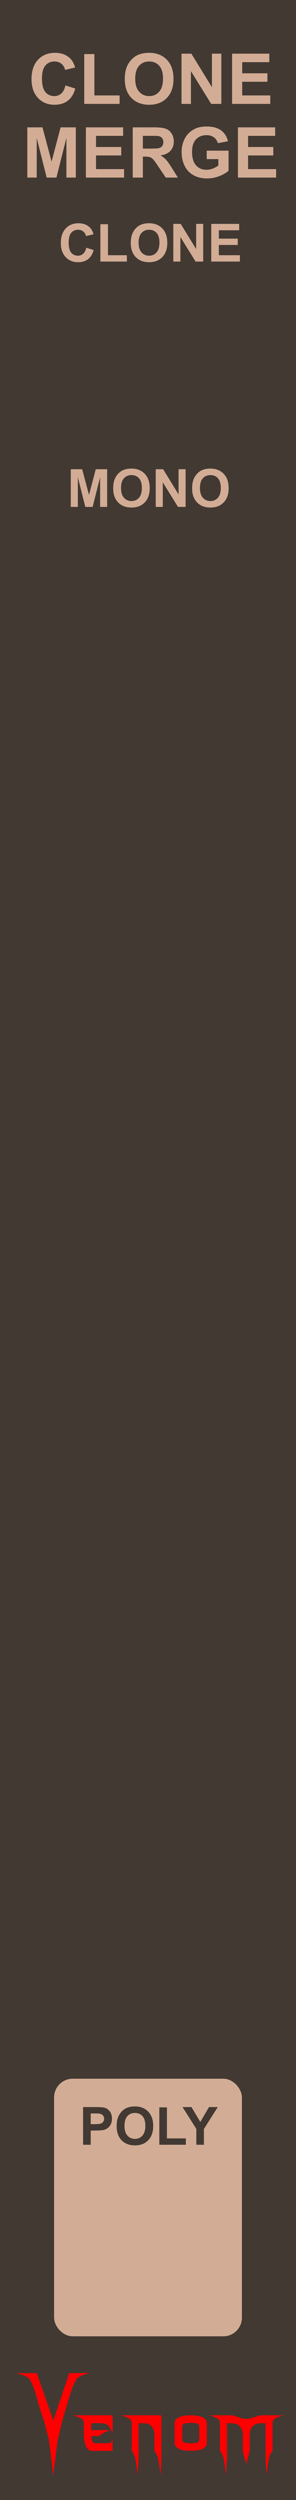 <?xml version="1.0" encoding="UTF-8" standalone="no"?>
<svg
   width="45"
   height="380"
   viewBox="0 0 45 380"
   version="1.1"
   id="svg100"
   sodipodi:docname="CloneMerge_Earth.svg"
   inkscape:version="1.1.1 (3bf5ae0d25, 2021-09-20)"
   xmlns:inkscape="http://www.inkscape.org/namespaces/inkscape"
   xmlns:sodipodi="http://sodipodi.sourceforge.net/DTD/sodipodi-0.dtd"
   xmlns="http://www.w3.org/2000/svg"
   xmlns:svg="http://www.w3.org/2000/svg"
   xmlns:rdf="http://www.w3.org/1999/02/22-rdf-syntax-ns#"
   xmlns:cc="http://creativecommons.org/ns#"
   xmlns:dc="http://purl.org/dc/elements/1.1/">
  <sodipodi:namedview
     pagecolor="#ffffff"
     bordercolor="#666666"
     borderopacity="1"
     objecttolerance="1"
     gridtolerance="1"
     guidetolerance="1"
     inkscape:pageopacity="0"
     inkscape:pageshadow="2"
     inkscape:window-width="1920"
     inkscape:window-height="1057"
     id="namedview102"
     showgrid="true"
     inkscape:zoom="1.7566021"
     inkscape:cx="-171.63819"
     inkscape:cy="183.59309"
     inkscape:window-x="1592"
     inkscape:window-y="-8"
     inkscape:window-maximized="1"
     inkscape:current-layer="svg100"
     inkscape:pagecheckerboard="0">
    <inkscape:grid
       type="xygrid"
       id="grid1285" />
  </sodipodi:namedview>
  <defs
     id="defs7">
    <linearGradient
       id="a8e142bb-541b-4903-be63-d5d069028a5d"
       x1="22.5"
       x2="22.5"
       y2="380"
       gradientUnits="userSpaceOnUse">
      <stop
         offset="0"
         stop-color="#ebebeb"
         id="stop2" />
      <stop
         offset="1"
         stop-color="#e1e1e1"
         id="stop4" />
    </linearGradient>
  </defs>
  <g
     id="aea613ef-74be-49bf-be45-c0734aee674b"
     data-name="FND BG"
     style="fill:#423932;fill-opacity:1">
    <rect
       width="45"
       height="380"
       fill="url(#a8e142bb-541b-4903-be63-d5d069028a5d)"
       id="rect9"
       style="fill:#423932;fill-opacity:1"
       x="0"
       y="0" />
  </g>
  <circle
     cx="22.5"
     cy="122"
     r="20.694"
     fill="none"
     opacity="0.69"
     style="isolation:isolate"
     id="circle26" />
  <g
     id="f45e0130-37b7-4f8b-95b3-6408baa23eb1"
     data-name="components"
     style="display:none"
     inkscape:groupmode="layer">
    <circle
       id="a1c23d66-c252-4515-96a1-917337e8bedb"
       data-name="In1#PJ301MPort"
       cx="22.5"
       cy="226"
       r="5"
       style="fill:#00ff00" />
    <circle
       id="a63e68d2-1ca8-4e05-b0d1-8b6f332b0e37"
       data-name="Lev1#RoundBlackKnob"
       cx="22.5"
       cy="73"
       r="5"
       style="fill:#ff0000" />
    <circle
       id="a36d22f7-2d0f-442d-90d7-0667ecca8733"
       data-name="Lev2#RoundBlackKnob"
       cx="22.5"
       cy="122.03"
       r="5"
       style="fill:#ff0000" />
    <circle
       id="b2ee54e9-17bb-44a2-8fa9-f1f5dfd502d3"
       data-name="Lev3#RoundBlackKnob"
       cx="22.5"
       cy="171.03"
       r="5"
       style="fill:#ff0000" />
    <circle
       id="a2b06e69-ffb0-4881-82df-d087f66de86e"
       data-name="In2#PJ301MPort"
       cx="22.5"
       cy="256"
       r="5"
       style="fill:#00ff00" />
    <circle
       id="b27f5a6d-d286-4c64-8b15-5bc216721daf"
       data-name="In3#PJ301MPort"
       cx="22.5"
       cy="286"
       r="5"
       style="fill:#00ff00" />
    <circle
       id="be215e83-67fa-4d0f-a299-89c18bd912d3"
       data-name="Mix#PJ301MPort"
       cx="22.5"
       cy="334"
       r="5"
       style="fill:#0000ff"
       inkscape:label="be215e83-67fa-4d0f-a299-89c18bd912d3" />
  </g>
  <circle
     cx="22.5"
     cy="73"
     r="20.694"
     fill="none"
     opacity="0.69"
     style="isolation:isolate"
     id="circle18" />
  <circle
     cx="22.5"
     cy="171"
     r="20.694"
     fill="none"
     opacity="0.69"
     style="isolation:isolate"
     id="circle34" />
  <g
     id="g42796"
     transform="matrix(0.305,0,0,0.305,-0.337,-12.685)"
     style="fill:#ff0000">
    <g
       aria-label="enom"
       id="text4270-27"
       style="font-size:49.389px;line-height:1.25;font-family:'NECK ROMANCER';-inkscape-font-specification:'NECK ROMANCER, Normal';font-variant-ligatures:none;text-align:center;text-anchor:middle;fill:#ff0000;stroke-width:2.646">
      <path
         d="m 46.609,1249.244 q 0,1.158 0,3.425 3.183,0 9.453,0 -1.64,0.579 -2.99,1.206 -1.35,0.627 -2.363,1.688 -1.35,0 -4.051,0 0,1.495 0.434,2.556 0.386,1.109 1.833,1.109 2.267,0 6.801,0 0.482,-0.145 0.868,-0.627 0.338,-0.53 0.627,-1.736 0,2.026 0,6.125 -3.521,0 -10.563,0 -1.543,0 -2.653,-2.219 -1.109,-2.17 -1.109,-6.318 0,-1.978 0,-5.836 -0.386,-1.35 -1.881,-2.122 -1.495,-0.724 -3.569,-1.206 6.608,0 19.775,0 0,2.942 0,8.778 -1.206,-2.701 -2.219,-3.666 -1.013,-0.965 -2.701,-1.109 -0.916,-0.097 -2.17,-0.097 -1.206,0.048 -2.846,0.048 -0.241,0 -0.675,0 z"
         id="path42762"
         style="fill:#ff0000" />
      <path
         d="m 81.577,1245.289 q 0,5.884 0,17.701 0,3.087 -0.145,6.077 -0.096,3.039 -0.338,5.933 -0.386,-3.714 -0.965,-6.994 -0.531,-3.328 -2.026,-5.016 0,-2.99 0,-8.923 -0.241,-1.351 -0.723,-2.219 -0.482,-0.868 -1.061,-1.399 -1.109,-1.013 -2.412,-1.109 -1.35,-0.097 -2.267,-0.097 -0.482,0 -1.447,0 0,4.582 0,13.746 0,3.087 -0.096,6.077 -0.145,3.039 -0.386,5.933 -0.386,-3.714 -0.916,-6.994 -0.579,-3.328 -2.026,-5.016 0,-4.823 0,-14.373 -0.386,-1.35 -1.881,-2.122 -1.495,-0.724 -3.569,-1.206 6.752,0 20.257,0 z"
         id="path42764"
         style="fill:#ff0000" />
      <path
         d="m 104.197,1249.051 q 0,3.376 0,10.177 0,1.543 -1.929,2.653 -1.929,1.109 -6.077,1.109 -4.196,0 -6.125,-1.109 -1.929,-1.109 -1.929,-2.653 0,-3.376 0,-10.177 0,-1.543 1.929,-2.653 1.929,-1.109 6.125,-1.109 4.148,0 6.077,1.109 1.929,1.109 1.929,2.653 z m -3.762,7.91 q 0,-1.881 0,-5.643 0,-1.688 -1.254,-1.978 -1.206,-0.289 -2.99,-0.289 -1.833,0 -3.039,0.289 -1.254,0.289 -1.254,1.978 0,1.881 0,5.643 0,1.688 1.254,1.977 1.206,0.289 3.039,0.289 1.785,0 2.99,-0.289 1.254,-0.289 1.254,-1.977 z"
         id="path42766"
         style="fill:#ff0000" />
      <path
         d="m 142.348,1245.289 q -2.026,0.482 -3.521,1.206 -1.543,0.772 -1.881,2.122 0,4.775 0,14.373 -1.495,1.688 -2.026,5.016 -0.579,3.28 -0.965,6.994 -0.241,-2.894 -0.338,-5.933 -0.145,-2.99 -0.145,-6.077 0,-4.582 0,-13.746 -0.482,0 -1.399,0 -0.531,0 -1.158,0 -0.627,0 -1.302,0.145 -1.254,0.241 -2.412,1.206 -1.158,0.965 -1.64,3.473 0,2.99 0,8.923 -0.145,0.627 -0.289,1.109 -0.097,0.482 -0.193,0.82 -0.531,1.978 -0.386,1.351 0.193,-0.627 -0.289,1.158 -0.097,0.338 -0.241,0.868 -0.145,0.531 -0.338,1.302 -0.145,-0.675 -0.289,-1.206 -0.145,-0.482 -0.241,-0.82 -0.531,-2.026 -0.338,-1.302 0.193,0.772 -0.434,-1.688 -0.048,-0.289 -0.193,-0.724 -0.097,-0.386 -0.193,-0.868 0,-2.99 0,-8.923 -0.289,-1.351 -0.772,-2.219 -0.482,-0.868 -1.061,-1.399 -1.109,-1.013 -2.412,-1.109 -1.302,-0.097 -2.267,-0.097 -0.482,0 -1.399,0 0,4.582 0,13.746 0,3.087 -0.145,6.077 -0.097,3.039 -0.338,5.933 -0.386,-3.714 -0.965,-6.994 -0.531,-3.328 -2.026,-5.016 0,-4.823 0,-14.373 -0.386,-1.35 -1.881,-2.122 -1.495,-0.724 -3.569,-1.206 3.955,0 11.768,0 1.158,0.386 3.473,1.157 0.772,0.289 1.592,0.434 0.82,0.145 1.688,0.145 0.868,0 1.736,-0.145 0.82,-0.145 1.592,-0.434 1.158,-0.386 3.424,-1.157 3.955,0 11.768,0 z"
         id="path42768"
         style="fill:#ff0000" />
    </g>
    <g
       aria-label="V"
       transform="matrix(1.236,0,0,0.809,-497.881,123.486)"
       id="text4270-3-5-2"
       style="font-size:78.506px;line-height:1.25;font-family:Nosferotica;-inkscape-font-specification:'Nosferotica, Normal';font-variant-ligatures:none;text-align:center;text-anchor:middle;fill:#ff0000;stroke-width:3.271">
      <path
         d="m 431.65,1360.686 8.574,-0.102 c 0,0 -4.408,1.088 -5.599,3.728 -1.881,4.169 -3.642,14.663 -3.642,14.663 l -2.233,11.519 -1.833,11.831 -1.718,21.311 -1.695,-21.311 -1.922,-11.521 -2.501,-11.829 c 0,0 -1.52,-10.287 -3.383,-14.483 -1.145,-2.579 -5.634,-3.806 -5.634,-3.806 h 8.466 l 6.669,29.157 z"
         id="path30410"
         sodipodi:nodetypes="ccscccccccscccc"
         style="fill:#ff0000" />
    </g>
  </g>
  <g
     id="g14748"
     style="fill:#d2ac95;fill-opacity:1">
    <rect
       x="8.224"
       y="315.962"
       width="28.552"
       height="39.157"
       rx="2.835"
       fill="#1f1f1f"
       id="rect56"
       style="fill:#d2ac95;fill-opacity:1" />
    <g
       aria-label="CLONE MERGE"
       id="text20034"
       style="font-weight:bold;font-size:10.667px;line-height:1.05;font-family:Arial;-inkscape-font-specification:'Arial, Bold';font-variant-ligatures:none;text-align:center;text-anchor:middle;fill:#d2ac95;fill-opacity:1"
       transform="translate(0.612,3.314)">
      <path
         d="m 9.336,9.672 1.495,0.474 q -0.344,1.25 -1.146,1.859 -0.797,0.604 -2.026,0.604 -1.521,0 -2.5,-1.036 -0.979,-1.042 -0.979,-2.844 0,-1.906 0.984,-2.958 0.984,-1.057 2.589,-1.057 1.401,0 2.276,0.828 0.521,0.49 0.781,1.406 L 9.284,7.312 Q 9.148,6.718 8.716,6.375 8.289,6.031 7.674,6.031 q -0.849,0 -1.38,0.609 -0.526,0.609 -0.526,1.974 0,1.448 0.521,2.063 0.521,0.615 1.354,0.615 0.615,0 1.057,-0.391 0.443,-0.391 0.635,-1.229 z"
         id="path27598"
         style="fill:#d2ac95;fill-opacity:1" />
      <path
         d="M 12.195,12.479 V 4.906 h 1.542 v 6.286 h 3.833 v 1.286 z"
         id="path27600"
         style="fill:#d2ac95;fill-opacity:1" />
      <path
         d="m 18.357,8.708 q 0,-1.167 0.349,-1.958 0.26,-0.583 0.708,-1.047 0.453,-0.464 0.99,-0.688 0.714,-0.302 1.646,-0.302 1.688,0 2.698,1.047 1.016,1.047 1.016,2.911 0,1.849 -1.005,2.896 -1.005,1.042 -2.688,1.042 -1.703,0 -2.708,-1.036 -1.005,-1.042 -1.005,-2.865 z m 1.589,-0.052 q 0,1.297 0.599,1.969 0.599,0.667 1.521,0.667 0.922,0 1.51,-0.661 0.594,-0.667 0.594,-1.995 0,-1.313 -0.578,-1.958 -0.573,-0.646 -1.526,-0.646 -0.953,0 -1.536,0.656 -0.583,0.651 -0.583,1.969 z"
         id="path27602"
         style="fill:#d2ac95;fill-opacity:1" />
      <path
         d="M 26.982,12.479 V 4.843 h 1.5 l 3.125,5.099 V 4.843 h 1.432 v 7.635 h -1.547 L 28.414,7.5 v 4.979 z"
         id="path27604"
         style="fill:#d2ac95;fill-opacity:1" />
      <path
         d="M 34.669,12.479 V 4.843 h 5.661 v 1.292 h -4.12 v 1.693 h 3.833 v 1.286 h -3.833 v 2.078 h 4.266 v 1.286 z"
         id="path27606"
         style="fill:#d2ac95;fill-opacity:1" />
      <path
         d="M 3.539,23.679 V 16.043 H 5.846 l 1.385,5.208 1.37,-5.208 h 2.313 v 7.635 H 9.482 V 17.668 L 7.966,23.679 H 6.482 L 4.971,17.668 v 6.01 z"
         id="path27608"
         style="fill:#d2ac95;fill-opacity:1" />
      <path
         d="m 12.445,23.679 v -7.635 h 5.661 v 1.292 h -4.12 v 1.693 h 3.833 v 1.286 h -3.833 v 2.078 h 4.266 v 1.286 z"
         id="path27610"
         style="fill:#d2ac95;fill-opacity:1" />
      <path
         d="m 19.565,23.679 v -7.635 h 3.245 q 1.224,0 1.776,0.208 0.557,0.203 0.891,0.729 0.333,0.526 0.333,1.203 0,0.859 -0.505,1.422 -0.505,0.557 -1.51,0.703 0.5,0.292 0.823,0.641 0.328,0.349 0.88,1.24 l 0.932,1.49 H 24.586 L 23.471,22.017 Q 22.878,21.127 22.659,20.898 22.44,20.663 22.195,20.58 21.95,20.491 21.419,20.491 h -0.313 v 3.188 z m 1.542,-4.406 h 1.141 q 1.109,0 1.385,-0.094 0.276,-0.094 0.432,-0.323 0.156,-0.229 0.156,-0.573 0,-0.385 -0.208,-0.62 -0.203,-0.24 -0.578,-0.302 -0.188,-0.026 -1.125,-0.026 h -1.203 z"
         id="path27612"
         style="fill:#d2ac95;fill-opacity:1" />
      <path
         d="m 30.815,20.872 v -1.286 h 3.323 v 3.042 q -0.484,0.469 -1.406,0.828 -0.917,0.354 -1.859,0.354 -1.198,0 -2.089,-0.5 -0.891,-0.505 -1.339,-1.438 -0.448,-0.938 -0.448,-2.036 0,-1.193 0.5,-2.12 0.5,-0.927 1.464,-1.422 0.734,-0.38 1.828,-0.38 1.422,0 2.219,0.599 0.802,0.594 1.031,1.646 l -1.531,0.286 q -0.161,-0.563 -0.609,-0.885 -0.443,-0.328 -1.109,-0.328 -1.01,0 -1.609,0.641 -0.594,0.641 -0.594,1.901 0,1.359 0.604,2.042 0.604,0.677 1.583,0.677 0.484,0 0.969,-0.188 0.49,-0.193 0.839,-0.464 v -0.969 z"
         id="path27614"
         style="fill:#d2ac95;fill-opacity:1" />
      <path
         d="m 35.56,23.679 v -7.635 h 5.661 v 1.292 H 37.102 v 1.693 h 3.833 v 1.286 H 37.102 v 2.078 h 4.266 v 1.286 z"
         id="path27616"
         style="fill:#d2ac95;fill-opacity:1" />
    </g>
    <g
       aria-label="CLONE"
       id="text4254"
       style="font-weight:bold;font-size:8px;line-height:1.25;font-family:Arial;-inkscape-font-specification:'Arial, Bold';font-variant-ligatures:none;text-align:center;text-anchor:middle;fill:#d2ac95;fill-opacity:1"
       transform="translate(0.427,0.899)">
      <path
         d="m 12.688,36.754 1.121,0.355 q -0.258,0.938 -0.859,1.395 -0.598,0.453 -1.52,0.453 -1.141,0 -1.875,-0.777 -0.734,-0.781 -0.734,-2.133 0,-1.43 0.738,-2.219 0.738,-0.793 1.941,-0.793 1.051,0 1.707,0.621 0.391,0.367 0.586,1.055 l -1.145,0.273 q -0.102,-0.445 -0.426,-0.703 -0.32,-0.258 -0.781,-0.258 -0.637,0 -1.035,0.457 -0.395,0.457 -0.395,1.48 0,1.086 0.391,1.547 0.391,0.461 1.016,0.461 0.461,0 0.793,-0.293 0.332,-0.293 0.477,-0.922 z"
         id="path13729"
         style="fill:#d2ac95;fill-opacity:1" />
      <path
         d="M 14.832,38.859 V 33.179 h 1.156 v 4.715 h 2.875 v 0.965 z"
         id="path13731"
         style="fill:#d2ac95;fill-opacity:1" />
      <path
         d="m 19.453,36.031 q 0,-0.875 0.262,-1.469 0.195,-0.438 0.531,-0.785 0.34,-0.348 0.742,-0.516 0.535,-0.227 1.234,-0.227 1.266,0 2.023,0.785 0.762,0.785 0.762,2.184 0,1.387 -0.754,2.172 -0.754,0.781 -2.016,0.781 -1.277,0 -2.031,-0.777 -0.754,-0.781 -0.754,-2.148 z m 1.191,-0.039 q 0,0.973 0.449,1.477 0.449,0.5 1.141,0.5 0.691,0 1.133,-0.496 0.445,-0.5 0.445,-1.496 0,-0.984 -0.434,-1.469 -0.43,-0.484 -1.145,-0.484 -0.715,0 -1.152,0.492 -0.438,0.488 -0.438,1.477 z"
         id="path13733"
         style="fill:#d2ac95;fill-opacity:1" />
      <path
         d="m 25.922,38.859 v -5.727 h 1.125 l 2.344,3.824 v -3.824 h 1.074 v 5.727 h -1.16 l -2.309,-3.734 v 3.734 z"
         id="path13735"
         style="fill:#d2ac95;fill-opacity:1" />
      <path
         d="m 31.688,38.859 v -5.727 h 4.246 v 0.969 h -3.09 v 1.27 h 2.875 v 0.965 h -2.875 v 1.559 h 3.199 v 0.965 z"
         id="path13737"
         style="fill:#d2ac95;fill-opacity:1" />
    </g>
    <g
       aria-label="MONO"
       id="text4254-8"
       style="font-weight:bold;font-size:8px;line-height:1.25;font-family:Arial;-inkscape-font-specification:'Arial, Bold';font-variant-ligatures:none;text-align:center;text-anchor:middle;fill:#d2ac95;fill-opacity:1"
       transform="translate(0,8)">
      <path
         d="m 10.762,69.05 v -5.727 h 1.73 l 1.039,3.906 1.027,-3.906 h 1.734 v 5.727 H 15.219 v -4.508 l -1.137,4.508 H 12.969 l -1.133,-4.508 v 4.508 z"
         id="path13720"
         style="fill:#d2ac95;fill-opacity:1" />
      <path
         d="m 17.207,66.222 q 0,-0.875 0.262,-1.469 0.195,-0.438 0.531,-0.785 0.34,-0.348 0.742,-0.516 0.535,-0.227 1.234,-0.227 1.266,0 2.023,0.785 0.762,0.785 0.762,2.184 0,1.387 -0.754,2.172 -0.754,0.781 -2.016,0.781 -1.277,0 -2.031,-0.777 -0.754,-0.781 -0.754,-2.148 z m 1.191,-0.039 q 0,0.973 0.449,1.477 0.449,0.5 1.141,0.5 0.691,0 1.133,-0.496 0.445,-0.5 0.445,-1.496 0,-0.984 -0.434,-1.469 -0.43,-0.484 -1.145,-0.484 -0.715,0 -1.152,0.492 -0.438,0.488 -0.438,1.477 z"
         id="path13722"
         style="fill:#d2ac95;fill-opacity:1" />
      <path
         d="m 23.676,69.05 v -5.727 h 1.125 l 2.344,3.824 v -3.824 h 1.074 v 5.727 H 27.059 L 24.75,65.315 v 3.734 z"
         id="path13724"
         style="fill:#d2ac95;fill-opacity:1" />
      <path
         d="m 29.207,66.222 q 0,-0.875 0.262,-1.469 0.195,-0.438 0.531,-0.785 0.34,-0.348 0.742,-0.516 0.535,-0.227 1.234,-0.227 1.266,0 2.023,0.785 0.762,0.785 0.762,2.184 0,1.387 -0.754,2.172 -0.754,0.781 -2.016,0.781 -1.277,0 -2.031,-0.777 -0.754,-0.781 -0.754,-2.148 z m 1.191,-0.039 q 0,0.973 0.449,1.477 0.449,0.5 1.141,0.5 0.691,0 1.133,-0.496 0.445,-0.5 0.445,-1.496 0,-0.984 -0.434,-1.469 -0.43,-0.484 -1.145,-0.484 -0.715,0 -1.152,0.492 -0.438,0.488 -0.438,1.477 z"
         id="path13726"
         style="fill:#d2ac95;fill-opacity:1" />
    </g>
  </g>
  <g
     aria-label="POLY"
     id="text12393"
     style="font-weight:bold;font-size:8px;line-height:1.25;font-family:Arial;-inkscape-font-specification:'Arial, Bold';font-variant-ligatures:none;text-align:center;text-anchor:middle;fill:#423932;fill-opacity:1"
     transform="translate(0.032,6.315)">
    <path
       d="m 12.601,319.685 v -5.727 h 1.855 q 1.055,0 1.375,0.086 0.492,0.129 0.824,0.562 0.332,0.43 0.332,1.113 0,0.527 -0.191,0.887 -0.191,0.359 -0.488,0.566 -0.293,0.203 -0.598,0.27 -0.414,0.082 -1.199,0.082 h -0.754 v 2.16 z m 1.156,-4.758 v 1.625 h 0.633 q 0.684,0 0.914,-0.09 0.23,-0.09 0.359,-0.281 0.133,-0.191 0.133,-0.445 0,-0.312 -0.184,-0.516 -0.184,-0.203 -0.465,-0.254 -0.207,-0.039 -0.832,-0.039 z"
       id="path14271"
       style="fill:#423932;fill-opacity:1" />
    <path
       d="m 17.703,316.857 q 0,-0.875 0.262,-1.469 0.195,-0.438 0.531,-0.785 0.34,-0.348 0.742,-0.516 0.535,-0.227 1.234,-0.227 1.266,0 2.023,0.785 0.762,0.785 0.762,2.184 0,1.387 -0.754,2.172 -0.754,0.781 -2.016,0.781 -1.277,0 -2.031,-0.777 -0.754,-0.781 -0.754,-2.148 z m 1.191,-0.039 q 0,0.973 0.449,1.477 0.449,0.5 1.141,0.5 0.691,0 1.133,-0.496 0.445,-0.5 0.445,-1.496 0,-0.984 -0.434,-1.469 -0.43,-0.484 -1.145,-0.484 -0.715,0 -1.152,0.492 -0.438,0.488 -0.438,1.477 z"
       id="path14273"
       style="fill:#423932;fill-opacity:1" />
    <path
       d="m 24.191,319.685 v -5.68 h 1.156 v 4.715 h 2.875 v 0.965 z"
       id="path14275"
       style="fill:#423932;fill-opacity:1" />
    <path
       d="m 29.816,319.685 v -2.41 l -2.098,-3.316 h 1.355 l 1.348,2.266 1.32,-2.266 h 1.332 l -2.105,3.324 v 2.402 z"
       id="path14277"
       style="fill:#423932;fill-opacity:1" />
  </g>
</svg>
